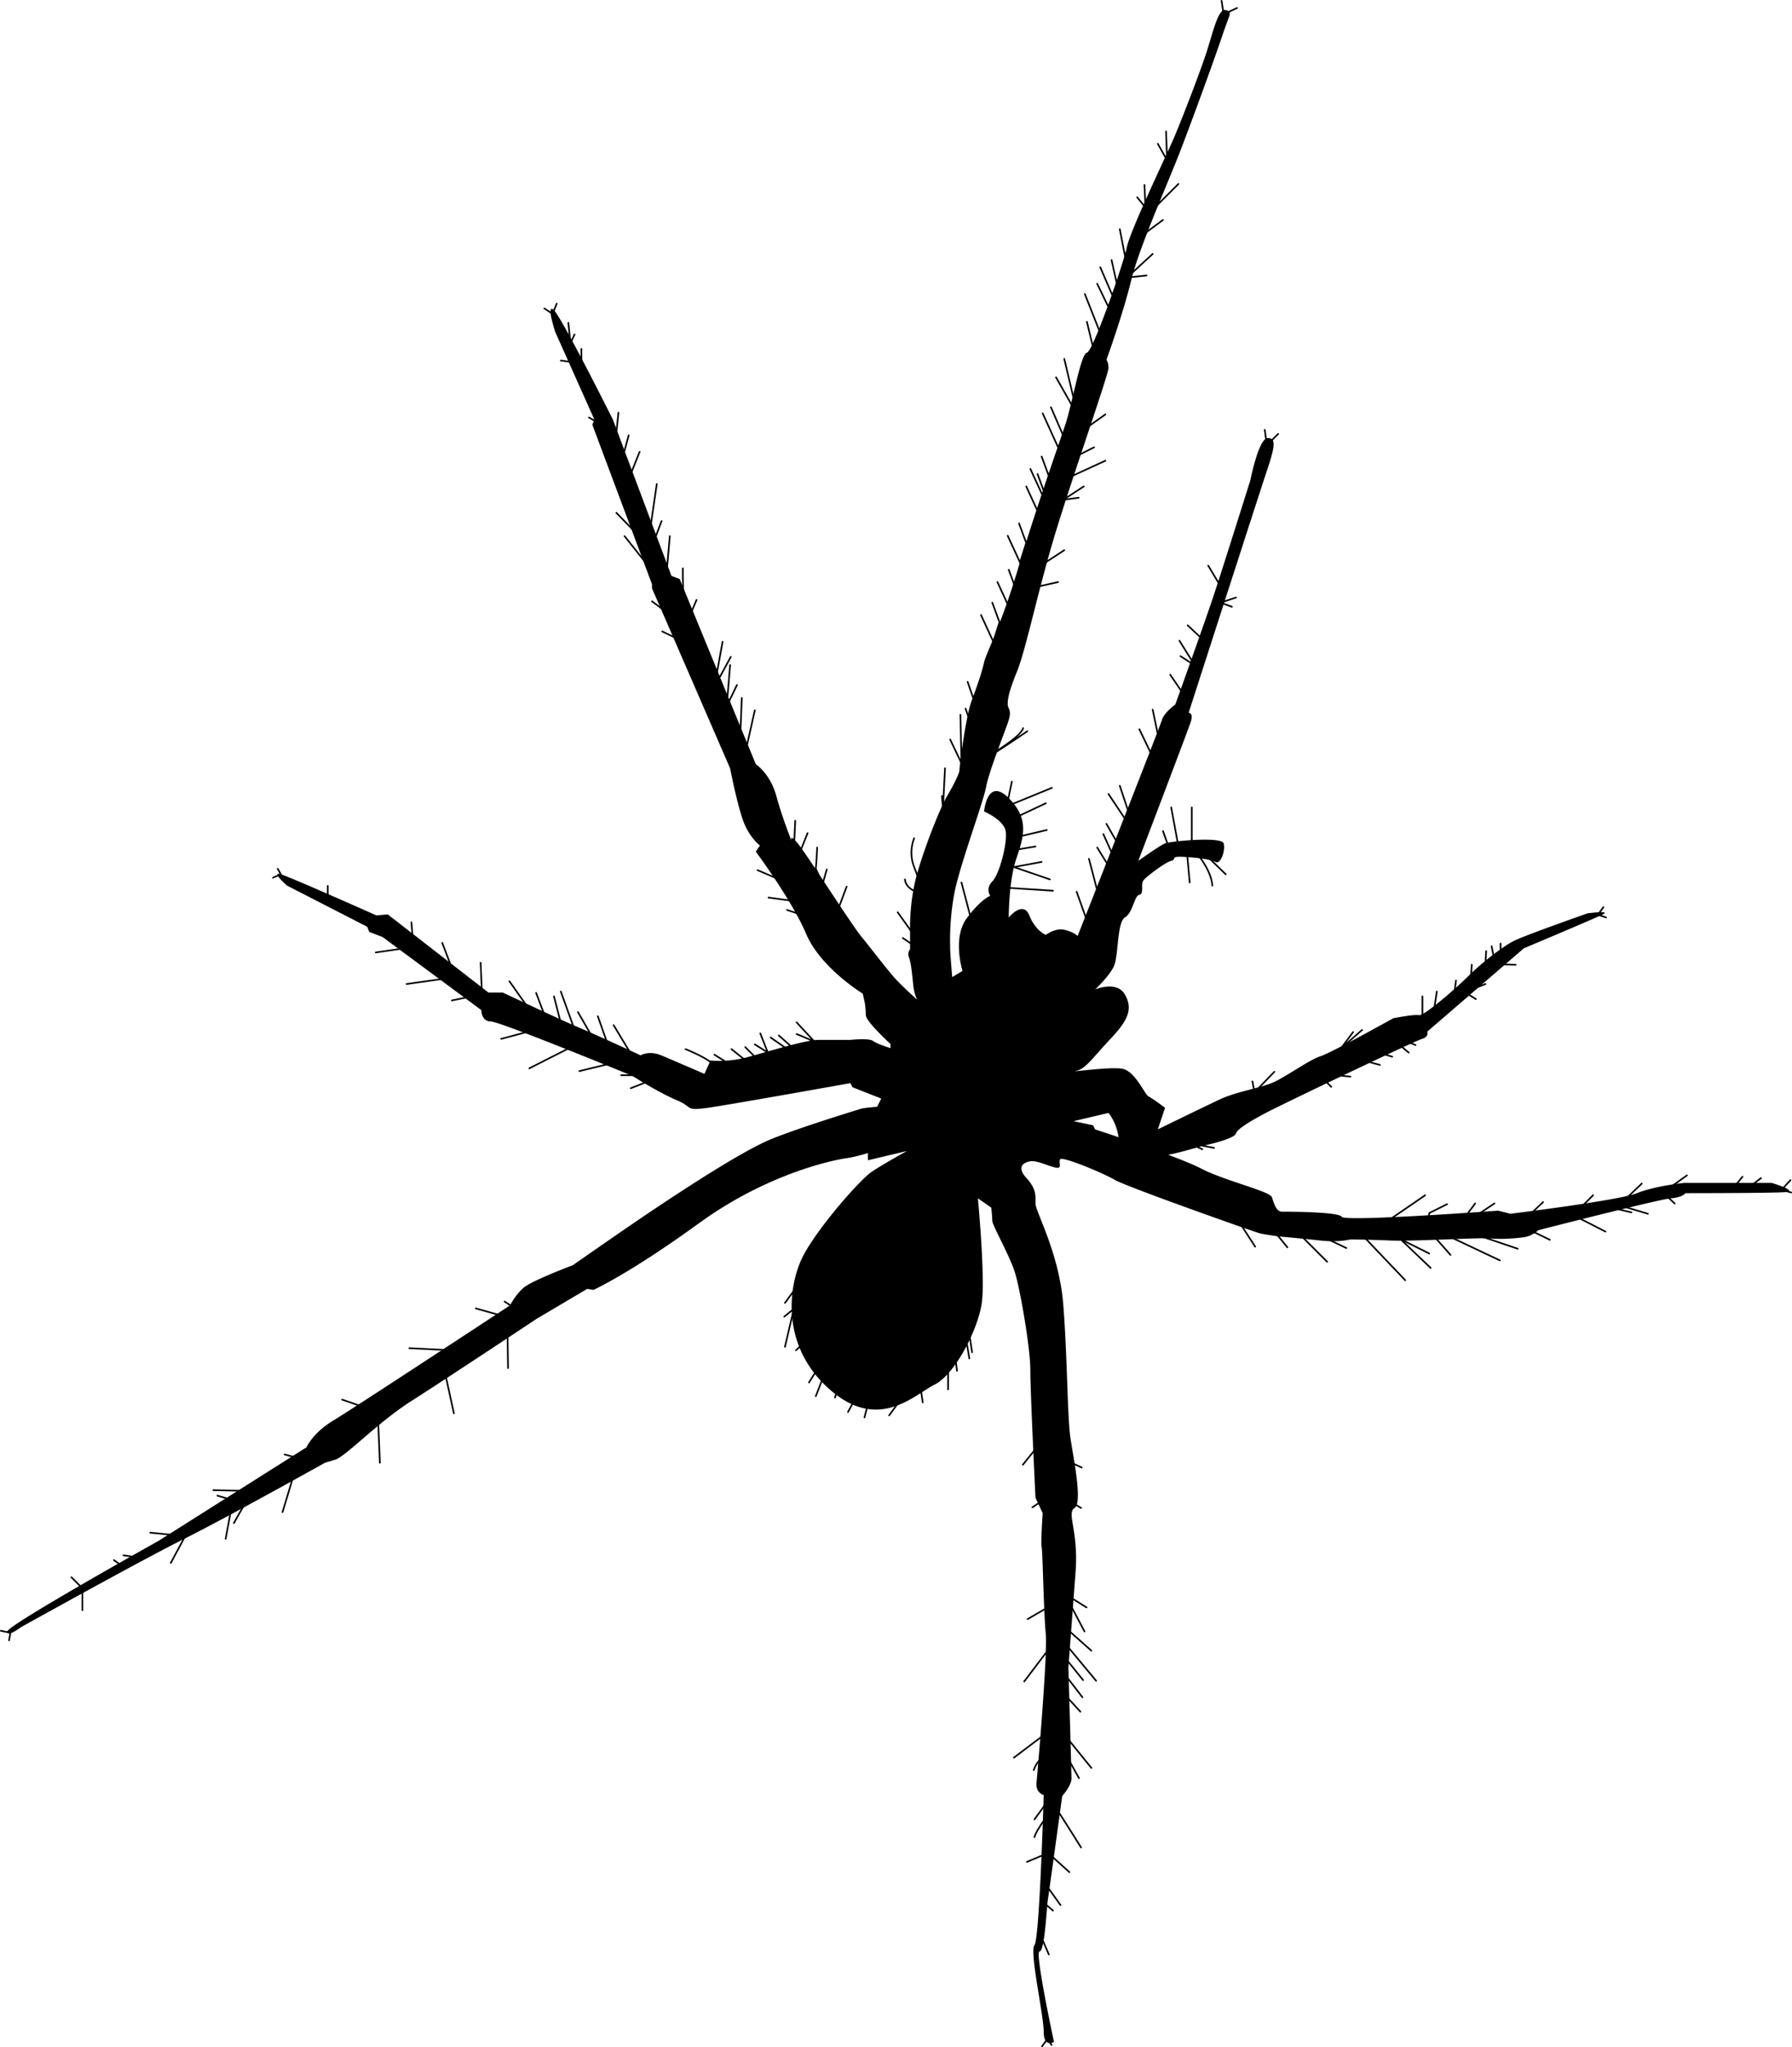 <svg xmlns="http://www.w3.org/2000/svg" xmlns:dc="http://dublincore.org/documents/dcmi-terms/" height="406.202" viewBox="0 0 355.782 406.202" width="355.782" overflow="visible"><switch><g><path d="M182.109 198.372s-.612-1.021-.815-3.062c-.205-2.041-.408-4.286-.817-5.307-.408-1.021.205-1.633.205-1.633v-3.062c0-.817-.205-6.329 1.428-12.044 1.634-5.716 4.695-13.268 5.921-15.31 1.224-2.042 2.449-4.491 2.449-5.104 0-.612 1.224-10.615 2.449-13.881 1.226-3.266 2.041-5.715 2.449-7.553.409-1.837 3.267-6.94 6.736-18.575 3.471-11.635 7.962-24.292 9.39-28.578 1.429-4.287 3.062-14.085 4.287-14.289 1.225-.204 7.349-17.963 7.961-21.025.612-3.062 7.349-17.147 8.982-20.822 1.633-3.674 5.715-14.289 6.939-18.167 1.224-3.878 2.246-8.37 3.675-7.961 1.428.408.816.612-.613 4.899-1.429 4.287-5.511 15.514-8.165 22.454-2.653 6.94-8.368 19.597-10.001 26.332-1.634 6.736-4.9 15.718-4.9 15.718s.408.409.408 1.633-6.531 19.8-10.206 31.64-6.124 24.087-7.96 28.578c-1.838 4.491-1.838 5.715-1.838 6.532 0 .816.817 1.021.204 3.062-.612 2.042-3.879 10.002-4.49 13.269-.087.459-.255 1.099-.48 1.876-1.38 4.753-4.972 14.616-5.848 19.353-1.021 5.511-.817 9.798-.817 10.819 0 1.021.409 5.715.409 5.715l2.041-1.225s-2.041-6.532.816-10.41c2.858-3.879 4.695-4.492 4.695-4.492s-1.021-1.429.407-2.857c1.429-1.429 3.062-7.757 2.654-10.003-.408-2.245-4.287-3.878-4.287-3.878s.612-6.94 4.899-2.654c4.287 4.286 2.857 7.961 1.429 12.248-1.429 4.287-1.429 11.431-1.429 11.431s2.857-3.47 4.083-.408c1.225 3.062 3.267 3.877 3.267 3.877s1.836-1.428 3.673-1.021c1.838.408 2.653 1.225 2.653 1.225s16.332-41.438 16.739-42.867c.408-1.428 2.654-3.062 2.654-3.062s5.716-15.922 7.552-21.434c1.837-5.511 7.35-23.066 7.35-23.066s1.633-8.37 3.47-8.37c1.837 0 1.226 2.245-.205 6.532-1.428 4.287-15.514 47.971-15.514 47.971s1.022 0 .409 1.837c-.612 1.837-10.41 27.558-10.41 27.558s4.287-3.062 5.308-3.47c1.021-.409 11.227-1.43 11.635 0 .408 1.429-.613 4.286-1.634 3.673-1.021-.611-5.511-1.021-7.145-1.021-1.633 0-.612.613-1.633.817-1.021.203-4.898 3.062-5.511 3.878-.613.817.204 2.654-.816 2.858-1.021.203-1.226 3.47-2.858 4.49-1.632 1.02-1.226 7.757-2.246 9.798-1.021 2.041-3.673 4.49-3.673 4.49s4.286-1.836 5.919 1.021c1.633 2.858.612 5.103-2.857 8.777-3.471 3.674-4.899 5.92-6.736 6.329-1.838.408 6.327-.816 8.981-.408 2.653.408 4.491 5.103 5.308 5.511.815.408 3.267 2.246 3.267 2.246l-1.43 4.286s8.777-4.286 12.248-5.919c3.47-1.634 8.165-2.246 10.819-3.471 2.652-1.225 7.144-4.491 9.186-5.103 2.041-.612 14.493-7.554 14.493-7.554s4.082-.816 5.103-.612c1.021.205 7.553-5.511 9.799-7.757 2.244-2.245 6.736-5.919 9.39-7.144 2.653-1.224 14.289-5.307 14.289-5.307s4.695-.613 3.062.204c-1.633.817-15.719 6.736-15.719 6.736L283.358 204.7s.408 1.021-1.021 1.429c-1.431.408-27.559 12.86-31.028 14.698-3.47 1.837-5.716 3.266-5.92 4.083-.204.815-3.878 1.836-5.716 2.244-1.837.409-5.512 1.634-8.165 2.041-2.654.409-8.981 0-9.391-3.265a10.9 10.9 0 0 0-.176-1.029c-.571-2.62-1.865-4.074-1.865-4.074l-6.939 1.634 3.878.815.409.816s16.33 5.308 21.024 7.757c4.695 2.45 13.677 4.491 14.085 5.716.409 1.225.816 2.858 2.041 2.858s11.228 0 11.839 1.021c.613 1.021 31.028-1.226 31.028-1.226l2.449.613s21.638-2.654 25.108-4.083c3.47-1.429 9.391-2.041 9.391-2.041h17.351s5.511 1.633 2.653 1.837c-2.858.204-19.801.204-19.801.204s-.408.816-2.857 1.021c-2.45.204-26.333 6.329-26.333 6.329s-1.225 1.224-3.062 1.428c-1.838.204-4.082.408-6.533.204-2.449-.204-15.104.612-19.8.409-4.694-.205-7.961-.205-7.961-.205s-2.245.613-5.919.205c-3.675-.409-8.37-.817-8.37-.817s-2.857-.408-3.674-.612c-.817-.204-26.333-9.186-28.782-10.614-2.449-1.428-10.411-4.695-10.819-4.083-.407.612.613 2.041-1.021 1.634-1.633-.408-3.674-1.429-4.898-1.226-1.225.204-2.858 1.021-.817 3.267 2.042 2.244 1.838 3.47 1.838 5.103 0 1.634 4.694 9.799 5.512 20.005.815 10.206.815 22.453 1.429 26.537.612 4.083 2.449 12.86.815 13.881-1.632 1.021.817 4.49.205 12.655-.613 8.165-1.429 18.983-1.429 18.983s.612 20.617.612 22.046c0 1.43-1.838 3.472-1.838 3.472s-2.653 19.392-2.857 20.616c-.204 1.224-.612 10.206-1.633 10.206s2.857 17.964 2.857 17.964-2.042 1.225-2.042-2.041c0-3.267-2.856-15.923-1.836-17.147 1.02-1.224 1.836-29.803 1.836-29.803s-1.632-.408-1.428-2.449c.204-2.041 2.245-25.72 1.838-29.6-.41-3.877-.613-16.534-.817-17.146-.204-.612.204-6.736.204-6.736l-1.429-3.062s-1.021-20.822-1.021-25.312c0-4.491-2.041-16.126-3.062-19.393-1.021-3.266-4.491-9.39-4.491-10.206 0-.816-.203-2.654-.203-2.654l-2.653-1.837s1.428 15.106.815 20.413c-.612 5.308-5.308 14.493-9.39 16.534-4.083 2.041-11.227 9.594-21.025.817-9.798-8.777-7.961-20.822-5.103-26.333 2.858-5.513 11.228-15.105 13.677-16.739 2.45-1.633 6.94-4.082 6.94-4.082l-7.757 1.838v-1.43s-2.653.816-4.287 1.021c-1.633.204-15.105 2.653-29.19 12.859-14.084 10.208-21.025 13.27-21.025 13.27l-1.225-.204-10.003 5.919s-18.167 12.044-24.903 16.331c-6.736 4.286-13.064 11.022-15.105 11.635l-2.041.612s-18.984 10.614-27.966 15.106c-8.982 4.49-32.457 17.555-32.457 17.555s-2.654 2.041-2.654.816c0-1.226 30.007-17.964 30.007-17.964l29.395-18.575s1.225-2.858 5.307-5.308c4.083-2.449 35.11-22.862 35.11-22.862s1.021-2.041 2.654-3.471c1.633-1.429 9.798-4.49 9.798-4.49s10.819-7.553 15.718-10.819c4.899-3.267 17.759-11.839 23.883-14.288 6.124-2.449 16.943-5.716 17.555-5.921.612-.203 3.266-.407 3.266-.407l.816-1.634-5.715-2.244-.408-.817s-12.452 2.245-23.271 4.082c-10.819 1.838-7.144 1.021-11.023-.612-3.878-1.632-8.981-4.898-8.981-4.898s-26.333-10.819-28.17-10.819c-1.837 0-1.837-2.246-1.837-2.246l-19.597-14.493-2.653-1.021-.409-1.021-15.922-8.165s-3.266-2.857-1.225-2.245c2.042.611 18.984 8.165 18.984 8.165l2.245-.205 20.005 15.514h2.857s11.227 5.308 15.105 6.941c3.878 1.632 12.248 5.511 12.248 5.511s1.633-1.021 4.083 0c2.449 1.021 8.573 3.675 8.573 3.675l1.226-2.654s3.266.408 7.144-.612 11.636-3.47 14.289-3.47h6.328s3.674-.408 4.49.204c.817.612 3.471 1.429 3.471 1.429v-.817s-4.899-4.49-4.899-5.715c0-1.224-.204-2.45-.204-2.45l-.409-1.836s-8.369-5.103-11.227-11.839c-2.857-6.736-10.002-16.331-10.002-16.331l.816-1.224s-2.245-1.633-3.47-5.308-2.45-10.002-2.45-10.002l-15.514-35.722v-.816l-11.839-31.64.408-1.021-7.757-17.351s-1.837-5.512-.408-4.491 11.839 21.842 11.839 21.842l11.635 31.027 1.633.612 15.106 36.743s2.858 1.837 4.083 6.328c1.225 4.491 3.062 8.981 3.062 8.981s-.613-1.633 1.021.205c1.633 1.837 10.819 16.33 12.86 18.779 2.042 2.451 5.512 7.146 7.349 8.982 1.84 1.834 3.676 3.468 3.676 3.468z"/><path fill="none" stroke="#000" stroke-linecap="round" stroke-width=".327" d="M215.791 182.654l-2.041-5.716M218.445 178.979l-2.246-8.572M220.486 172.448l-2.653-4.287M219.056 165.507l1.838 4.082 1.224-1.836-2.45-4.287M220.077 157.546l3.266 4.899.613-1.633-1.633-4.899M236.204 175.101l-.614-6.735-1.632-.409-1.429-7.757M231.917 167.753l-1.021-2.858M236.816 168.366s3.675 3.877 3.878 7.348M236.612 160.2v6.736l6.736 6.533M232.326 133.867l2.652 3.879 4.287-10.411-3.47-3.266M228.854 140.808l1.021 4.899-1.021 4.491-2.652-5.512M244.776 110.597l-2.449 5.715-2.45-4.083"/><path fill="none" stroke="#000" stroke-linecap="round" stroke-width=".327" d="M234.162 127.131l3.062 4.899-2.857-1.837M251.105 85.285l.407 3.062 2.246-2.246M245.389 118.558l-3.062 1.02 2.246.817M200.89 155.097l-1.021 4.899 8.981-3.675M200.685 162.649l6.941-3.266M207.83 164.691l-6.124 1.429.205 2.449 3.673-.612M206.809 171.018l-5.512 1.021 7.145 2.45M209.054 176.734l-9.595-.613-6.531 6.736-2.041-7.756M242.532.163l.408 2.654 2.653-1.225M231.508 26.087l.204 5.716-1.837-3.266M228.854 50.379l-5.103 4.695 3.879-.409M227.222 36.702l.203 4.491-1.633-2.041M211.299 71.2l2.654 11.227-4.286-7.553M215.791 63.852l1.428 5.919 1.634-2.654-3.47-8.777M217.833 56.298l3.061 6.329.203-3.471-2.652-6.123M220.689 51.604l1.226 5.511 1.836-4.286-1.428-7.35M233.958 36.498l-4.491 4.491-3.265 6.124 4.694-3.47M208.647 80.794l2.652 6.123-1.223 1.838-3.063-6.736M219.465 91.409l-7.553 3.469-.409 3.062M194.766 122.028l2.449 5.307 1.224-3.878-1.429-3.879M198.031 115.496l2.449 5.307 1.226-3.878-1.429-3.879M200.073 106.31l2.45 5.307 1.224-3.879-1.429-3.878M203.747 96.512l2.449 5.307 1.225-3.879-1.428-3.878"/><path fill="none" stroke="#000" stroke-linecap="round" stroke-width=".327" d="M204.564 93.041l2.449 5.308 1.225-3.878-1.429-3.879M210.076 115.496l-3.675.816.204-4.083 4.694-3.061M215.178 96.512l-4.082 2.654 3.062-.409M219.465 82.223l-4.899 3.47-1.429 5.103 4.082-2.041M203.952 145.094s-6.533 4.491-7.554 4.899c-1.021.409 6.125-3.47 6.736-5.511M192.112 135.296l2.042 5.92-.613 4.695-1.838-5.307M181.497 166.324s-1.224 2.653 0 5.714c1.226 3.062 1.634 5.308 1.634 5.308s-3.267-.613-3.471-2.857M187.621 152.443l-.409 7.961-.203-2.449M188.641 146.728l2.246 4.694-.205-9.594M178.231 181.021l4.083 5.716.203 1.633-3.266-2.246M188.233 275.67v-5.988l1.225-2.041.543 4.354M192.451 269.546l-.951-5.716.408-2.723 1.09 7.214M157.886 259.475l-2.177 1.768M161.969 277.029l1.633-4.217-1.089-1.498-1.905 2.994M171.631 281.247l.952-3.673-2.585-.409-1.633 2.995M176.53 280.84l5.851-8.028.818 5.443M155.844 258.522l2.995-4.082-2.995 12.791"/><path d="M158.022 267.913s1.497-1.226 1.497-1.634c0-.408 7.213 7.757 7.213 7.757l-.953 3.267M279.001 254.032l-8.165-8.574 12.113-8.302" fill="none" stroke="#000" stroke-width=".327" stroke-linecap="round"/><path fill="none" stroke="#000" stroke-linecap="round" stroke-width=".327" d="M284.038 251.583l-5.988-5.716 5.716 2.858M267.3 247.635l-6.261-2.993-3.129.135 5.578 5.58M297.782 250.085l-9.798-4.627h-3.13l3.13 3.538M296.694 238.789l-4.083 2.722h-1.77l2.041-2.722"/><path fill="none" stroke="#000" stroke-linecap="round" stroke-width=".327" d="M287.304 238.926l-3.538 1.769-.136 1.09 17.691 5.986M307.717 246.003l-3.947-1.905-.408-2.722 2.993-2.857M249.199 247.362l-4.762-7.348 5.308.273 5.85 7.213M318.741 244.369l-6.398-3.265 3.947-3.948M327.176 240.831l-5.035-1.497-2.313.271 4.082.955M355.483 234.163l-1.771 1.906 1.907.543M349.63 233.754l-2.312 1.769-2.586-.544 1.224-1.498M334.933 233.211l-4.762 3.401 2.312 2.177M325.952 234.844l-3.129 2.993M318.332 180l-1.089 1.498 1.632.544M282.405 197.692v5.444l2.312-2.723.546-3.675M273.967 211.301l-4.082-1.09 2.314-1.768 4.218 1.224M279.683 208.852l-2.45-2.042 1.768-.273 2.041.817M289.074 194.562l-.275 2.041 3.267-2.995.137-2.176M295.061 188.71l-.138 2.449 2.995-2.177v-1.768"/><path fill="none" stroke="#000" stroke-linecap="round" stroke-width=".327" d="M296.149 187.757l.681 3.539 4.083.136M293.02 198.236l-2.179-1.361 4.082-1.633M238.721 228.04l-2.722-1.226 5.035.952M253.01 212.661l-3.947 4.083-.407-2.177M268.66 204.769l-2.45 3.265 4.218-3.675M268.116 213.614l-2.995-.272-2.858.272 2.042 2.041M203.067 290.64l2.856-3.538 8.847 4.082M204.972 299.076l4.49-2.994 5.172 3.131M203.339 333.642l5.988-7.893-1.089-6.939-4.219 2.449M215.314 323.708l-3.945-7.486 4.353 2.723M217.627 333.506l-5.988-7.212.273-2.994 4.764 4.218M214.906 336.772l-4.082-5.307.272-2.994 3.946 4.898M201.297 348.748l6.124-4.627 4.082.272 5.173 6.396"/><path fill="none" stroke="#000" stroke-linecap="round" stroke-width=".327" d="M214.227 352.83l-2.724-4.898-.134-11.704 3.128 3.402M214.634 366.575s-4.082-6.533-4.764-7.485c-.681-.952-4.218 4.084-4.49 5.444M205.38 360.995s2.721-3.676 3.402-4.763c.68-1.089-1.089-7.893-1.089-7.893s-1.633.543-2.449 2.857M206.877 406.039c.408-.544 1.088-1.496 1.088-1.496l.817 1.225M210.552 378.007l-2.722-3.812-.681 3.266 1.905 1.633M212.32 371.475l-4.218-3.813-4.22 1.772M208.238 387.805l-1.768-4.082M90.116 280.433l-2.45-11.161 2.041-1.359-8.437-.408M75.418 290.23l-.408-10.07-7.076-2.449M100.867 271.452l-.137-8.439M56.094 300.029l2.586-8.573.408-2.178-2.585-.679M44.798 305.337l1.09-5.853 2.858-1.361-2.314 4.083M42.349 295.674l5.852.136-2.722 1.633-2.313-.679M33.913 310.099l2.857-5.307-6.94-.681M16.357 319.488v-4.353l-2.178-2.178M.163 323.571l1.905.408-.272 1.498M24.522 308.604l1.905.27-1.633 1.633-1.225-.271-.952-.681M94.47 259.612l5.308 1.495 2.45-1.495-2.042-1.362M136.113 208.171s5.172 2.041 5.715 3.402c.544 1.36 4.355.407 4.355.407l-4.355-2.72M145.23 208.171l2.723 2.178 2.176-.41-2.176-2.176M149.857 207.219l2.586 1.633-1.498-3.811M154.62 205.449l1.428 1.265 2.111 1.865-1.634-.271-3.538-2.451M158.159 202.863l3.538 3.811s-3.129-1.361-3.538-1.496M105.085 211.98l9.934-5.034-3.674-10.207M115.019 212.525l10.751-2.586-3.946-6.531"/><path fill="none" stroke="#000" stroke-linecap="round" stroke-width=".327" d="M114.747 200.822l2.586 4.49 3.13 1.362-1.77-5.035M123.32 213.343h3.266l3.13.816-4.491 1.769M99.505 206.129l8.165-2.176-6.532-9.255M109.984 197.692l1.361 5.308-3.266-1.633-1.634-4.355M95.423 191.024l.272 6.26-5.988 1.225M80.726 195.243l9.662-1.361-2.586-6.804M55.142 172.38l.612 1.089-1.566.681M74.602 188.982l7.484-1.088-.408-4.898M65.076 175.783v2.45l1.905.543M157.886 162.854l-.272 5.581.817 1.633 1.904-4.764M162.241 168.162l-.136 2.585-.136 1.633 1.361 2.994.816-2.857M150.402 172.652l4.763 2.042 2.449 4.082-5.035-.68M156.253 180.545l8.981 2.996 2.858-7.622M147.271 138.495l-.272 6.941 1.088 3.402 1.77-7.893M144.958 131.963l-.68 8.165 2.041-4.219M143.461 127.336l-1.633 8.982 3.267-5.988M122.367 101.752l6.261 6.396 1.769-12.111"/><path fill="none" stroke="#000" stroke-linecap="round" stroke-width=".327" d="M131.349 103.385l-3.13 8.302-4.219-5.308M132.982 106.379l-.293 3.377-.251 2.883M135.568 112.775v1.905l.137 4.355 1.497 2.586 1.088-2.586M124.817 86.375l-1.905 7.076 1.905 1.632 2.178-5.442M129.444 119.308l3.811 2.857 2.177 5.036-3.946-1.906M108.079 61.198l1.632 1.09.817-2.041M112.842 64.056l.408 4.083.817-1.769M115.427 69.228v2.858l-4.082-.545M122.776 81.884l-.409 4.083-5.442-3.131"/></g></switch></svg>